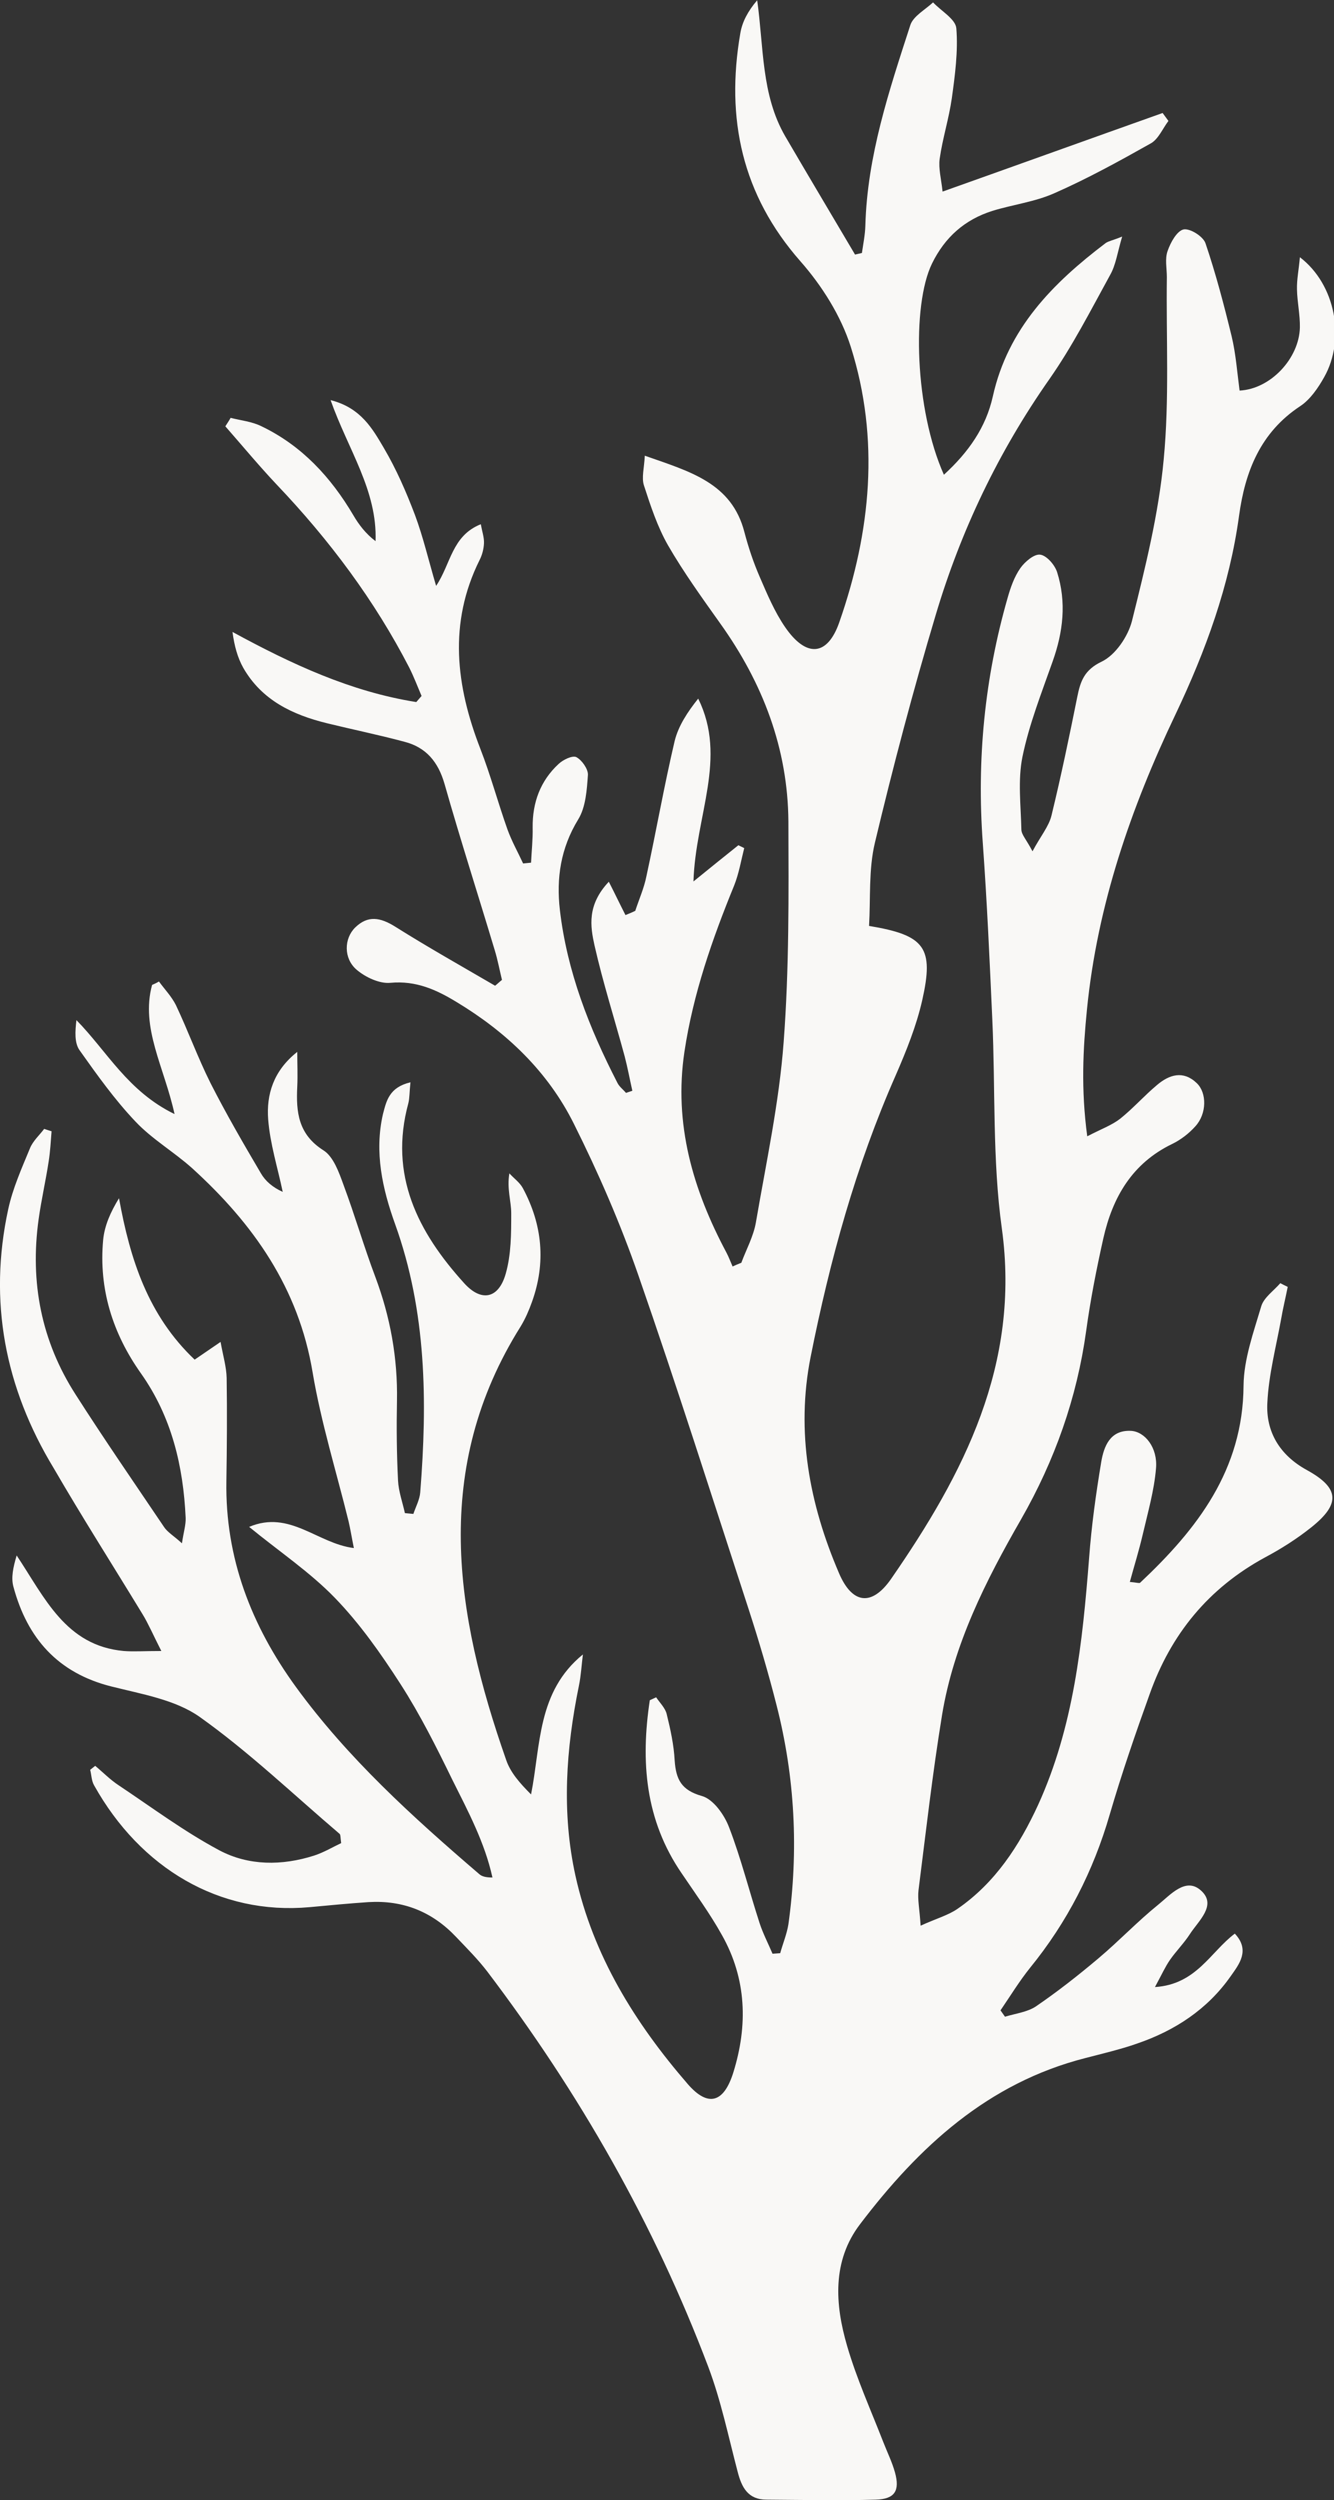 <svg width="787" height="1474" viewBox="0 0 787 1474" fill="none" xmlns="http://www.w3.org/2000/svg">
<rect x="0" y="0" width="787" height="1474" fill="#333333" stroke="none"/>
<g clip-path="url(#clip0_1195_1120)">
<path d="M242.154 638.089C241.53 643.861 241.686 647.294 240.906 650.414C229.36 692.849 246.523 726.392 273.827 756.502C283.969 767.735 294.111 765.707 298.323 751.041C301.6 739.653 301.6 727.172 301.6 715.315C301.6 708.138 298.948 700.806 300.508 691.757C303.16 694.721 306.593 697.061 308.465 700.494C320.011 722.023 322.196 744.489 313.77 767.735C312.054 772.571 309.869 777.563 307.217 781.932C254.636 865.554 268.366 951.361 298.635 1037.64C301.132 1044.97 306.593 1051.21 313.302 1057.92C319.075 1028.74 316.891 997.384 343.883 975.387C343.103 981.471 342.791 987.711 341.543 993.796C333.898 1031.08 331.245 1068.53 339.515 1105.97C349.968 1153.08 374.621 1192.71 405.67 1228.59C417.684 1242.48 427.046 1239.83 432.663 1221.73C441.244 1194.11 440.464 1166.66 425.953 1140.92C418.932 1128.28 410.351 1116.58 402.237 1104.56C380.55 1073.05 377.897 1038.42 383.358 1002.38C384.606 1001.75 385.855 1001.28 387.103 1000.66C389.287 1003.94 392.564 1007.06 393.344 1010.65C395.528 1019.54 397.557 1028.74 398.025 1037.95C398.805 1049.02 401.925 1055.42 414.095 1058.85C420.805 1060.72 427.358 1069.93 430.166 1077.42C437.187 1095.67 442.024 1115.02 448.109 1133.74C450.138 1139.98 453.258 1145.91 455.755 1151.84C457.315 1151.68 458.719 1151.68 460.279 1151.52C461.84 1145.91 464.18 1140.29 465.116 1134.52C471.201 1090.99 469.017 1047.78 458.095 1005.18C453.258 986.151 447.641 967.118 441.556 948.396C420.18 882.872 399.273 817.034 376.649 751.977C366.039 721.399 353.089 691.601 338.578 662.583C323.288 631.848 298.948 608.603 269.458 590.817C257.444 583.485 245.43 578.024 230.296 579.428C223.899 580.052 215.629 576.152 210.48 571.784C202.523 565.075 202.991 553.218 209.544 546.822C217.033 539.489 224.367 540.893 232.948 546.198C252.296 558.367 272.267 569.6 292.082 581.145C293.487 580.052 294.735 578.804 296.139 577.712C294.735 571.94 293.643 566.011 291.926 560.395C282.097 527.633 271.643 495.182 262.281 462.264C258.537 449.159 251.359 440.578 238.565 437.302C223.43 433.245 208.14 430.125 192.849 426.381C172.566 421.388 154.467 412.808 143.545 393.774C140.112 387.69 138.24 380.669 137.148 372.557C172.098 391.59 207.048 407.815 245.586 413.9C246.679 412.652 247.615 411.56 248.707 410.312C246.366 404.851 244.182 399.079 241.53 393.774C220.934 353.835 194.253 318.265 163.204 285.658C152.75 274.581 142.921 262.724 132.935 251.336C134.027 249.619 135.119 248.059 136.055 246.343C142.14 247.903 148.694 248.527 154.311 251.336C178.027 262.724 195.19 281.29 208.452 303.755C211.729 309.372 215.785 314.676 221.558 319.045C222.65 289.09 205.331 265.065 195.034 235.89C212.977 240.415 219.842 252.896 226.551 264.285C233.884 276.765 239.657 290.026 244.806 303.6C249.643 316.548 252.764 330.121 257.288 345.411C266.026 332.462 266.494 315.924 283.657 309.06C284.437 313.428 285.685 316.861 285.529 320.293C285.373 323.725 284.437 327.313 282.877 330.278C264.466 367.408 268.99 404.383 283.345 441.358C289.43 456.959 293.799 473.34 299.416 489.098C301.912 495.962 305.501 502.359 308.621 509.067C310.181 508.911 311.742 508.755 313.302 508.599C313.614 501.735 314.394 494.87 314.238 487.849C314.082 473.184 318.763 460.391 329.529 450.407C332.181 447.91 337.642 445.258 339.983 446.35C343.259 448.066 347.004 453.371 346.848 456.803C346.224 465.696 345.6 475.837 341.075 483.169C330.777 500.018 328.125 517.804 330.309 536.525C334.522 572.72 347.628 606.106 364.167 638.245C365.259 640.585 367.599 642.301 369.316 644.329C370.564 643.861 371.812 643.549 373.06 643.081C371.5 636.217 370.252 629.352 368.536 622.8C362.607 600.958 355.741 579.428 350.749 557.431C348.252 546.198 346.224 533.561 359.174 519.832C362.919 527.164 365.883 533.405 369.004 539.489C370.876 538.709 372.904 537.929 374.777 536.993C376.961 530.285 379.926 523.732 381.33 516.712C387.103 490.19 391.784 463.356 398.025 436.834C400.209 427.941 405.67 419.672 411.911 411.872C429.23 446.974 410.351 480.673 409.103 519.676C420.024 510.783 427.826 504.543 435.627 498.302C436.719 498.926 437.968 499.394 439.06 500.018C437.187 507.351 435.939 514.996 433.131 522.016C420.18 553.686 408.947 585.825 403.798 619.991C397.401 662.739 408.791 701.43 428.606 738.56C430.01 741.213 430.946 743.865 432.195 746.673C433.911 745.893 435.627 745.113 437.343 744.489C440.308 736.532 444.521 728.888 445.925 720.775C452.01 685.36 459.655 650.102 462.308 614.531C465.584 571.316 465.272 527.633 465.116 484.261C464.804 441.202 449.982 402.667 425.017 367.72C414.251 352.587 403.33 337.454 394.124 321.541C387.883 310.62 383.826 298.295 379.926 286.282C378.365 281.602 380.082 275.829 380.394 268.653C406.918 278.014 431.726 284.566 439.216 313.896C441.556 322.789 444.521 331.682 448.265 340.262C452.634 350.403 457.003 360.7 463.088 369.592C475.57 387.846 488.208 387.066 495.229 366.628C513.797 313.428 519.102 258.824 501.939 204.532C496.166 186.279 484.932 168.493 472.293 154.14C437.656 114.825 428.138 69.894 436.719 19.814C437.811 12.95 441.244 6.553 446.705 0.156C450.606 27.771 449.045 55.853 463.244 80.347C476.818 103.592 490.705 126.838 504.435 150.084C505.839 149.772 507.087 149.46 508.492 149.148C509.272 143.843 510.364 138.383 510.52 133.079C511.612 91.891 524.562 53.356 537.045 14.822C538.761 9.517 545.782 5.773 550.463 1.405C555.3 6.553 563.725 11.233 564.193 16.694C565.286 30.267 563.413 44.308 561.541 57.881C559.825 69.894 556.08 81.595 554.364 93.608C553.583 99.38 555.3 105.62 556.08 112.953C600.86 97.04 643.299 81.751 685.894 66.618C686.987 68.178 688.235 69.738 689.327 71.298C685.894 75.822 683.398 82.063 678.873 84.559C660.306 95.012 641.583 105.308 622.079 113.889C610.533 119.038 597.583 120.598 585.413 124.342C569.186 129.49 557.484 139.787 549.839 155.388C537.825 180.038 539.697 241.507 556.86 279.886C571.371 266.625 581.668 251.96 585.725 233.706C594.619 193.611 621.143 166.933 652.193 143.375C653.909 142.127 656.249 141.815 662.022 139.475C659.214 148.992 658.278 156.324 654.845 162.253C643.455 183.002 632.533 204.376 618.959 223.721C589.002 266.469 566.846 312.804 552.023 362.572C538.761 406.879 526.903 451.811 516.137 496.898C512.392 512.655 513.641 529.817 512.704 545.886C545.782 551.346 551.087 558.679 544.066 589.725C540.633 604.858 534.704 619.523 528.463 633.877C504.903 687.233 489.612 742.929 478.223 800.029C469.485 844.181 477.442 886.616 494.917 927.335C502.563 945.432 514.109 947.46 525.655 930.923C568.562 868.986 602.108 804.398 591.03 724.207C585.413 683.644 587.285 642.145 585.413 600.958C583.853 566.167 582.292 531.533 579.796 496.898C576.207 447.754 580.888 399.703 594.463 352.431C596.179 346.347 598.363 340.106 601.952 334.958C604.604 331.214 610.065 326.533 613.654 327.001C617.398 327.469 622.235 332.93 623.64 337.298C629.257 355.083 627.228 372.557 620.987 390.03C614.434 408.595 607.101 427.161 603.2 446.194C600.392 460.079 602.264 474.901 602.576 489.254C602.732 492.218 605.54 495.026 609.129 501.891C613.966 492.842 618.803 487.225 620.363 480.673C625.98 457.583 630.817 434.337 635.498 411.092C637.37 401.731 639.554 395.022 650.008 390.03C658.122 386.13 665.455 375.209 667.795 366.16C675.597 334.802 683.554 302.975 686.518 270.993C689.951 235.422 687.923 199.228 688.391 163.345C688.391 158.196 687.143 152.58 688.859 147.9C690.575 142.907 694.32 136.199 698.22 135.263C701.965 134.483 709.766 139.319 711.171 143.375C717.256 161.317 722.093 179.726 726.617 198.292C729.114 208.744 729.894 219.665 731.298 230.274C749.709 229.338 766.404 211.241 766.872 193.143C767.028 185.655 765.312 178.166 765.156 170.677C765 164.749 766.248 158.977 766.872 151.644C787.936 167.713 793.865 199.852 781.227 222.317C777.638 228.714 772.957 235.578 767.028 239.479C743.624 254.924 734.575 277.858 730.986 304.068C725.369 345.255 711.327 383.634 693.54 421.076C667.171 476.305 647.356 533.717 641.271 595.03C638.93 618.587 637.682 641.989 641.427 669.915C649.852 665.547 655.937 663.363 660.774 659.618C668.419 653.534 674.972 646.045 682.618 639.649C689.795 633.565 698.064 630.912 706.022 638.557C712.107 644.329 711.951 656.654 705.242 663.987C701.497 668.199 696.66 671.943 691.511 674.44C667.951 685.828 656.405 705.798 650.944 729.98C646.888 748.077 643.299 766.331 640.803 784.584C635.342 824.211 622.235 861.03 602.42 895.664C581.512 932.015 562.633 969.302 555.768 1011.11C550.151 1045.44 546.25 1079.91 541.881 1114.39C541.257 1119.85 542.506 1125.47 543.13 1135.3C552.335 1131.09 559.357 1129.21 564.974 1125.31C587.129 1110.02 601.328 1088.18 612.406 1064.16C633.469 1017.98 638.618 968.366 642.519 918.598C643.923 899.565 646.576 880.531 649.696 861.81C651.256 852.761 654.845 843.089 667.015 843.557C675.441 843.869 683.086 853.541 681.994 865.71C680.901 878.815 677.157 891.764 674.192 904.557C672.008 913.918 669.2 922.966 666.547 932.639C670.448 932.951 672.164 933.575 672.632 933.107C706.334 901.437 733.327 866.646 733.639 816.878C733.795 801.277 739.568 785.364 744.092 770.075C745.653 764.927 751.426 761.026 755.326 756.502C756.731 757.282 758.135 757.906 759.695 758.686C758.447 765.082 756.887 771.323 755.794 777.719C752.83 794.101 748.461 810.482 747.681 827.019C746.745 844.18 755.014 857.91 770.929 866.646C790.276 877.255 790.901 886.616 773.738 900.345C765.156 907.209 755.794 913.138 746.121 918.286C712.887 936.383 690.731 963.53 678.249 998.788C669.824 1022.19 661.71 1045.75 654.689 1069.77C645.015 1103.16 629.569 1133.27 607.725 1160.1C601.328 1168.06 596.023 1176.8 590.25 1185.22C591.186 1186.47 591.966 1187.72 592.902 1188.97C598.987 1187.09 606.009 1186.31 611.157 1182.88C623.952 1174.15 636.278 1164.47 648.292 1154.33C660.306 1144.19 671.072 1132.8 683.242 1122.97C690.419 1117.2 699.625 1106.28 708.674 1114.71C718.036 1123.29 706.958 1132.49 701.965 1140.29C698.533 1145.6 693.852 1150.28 690.263 1155.42C687.455 1159.48 685.426 1164 681.37 1171.49C705.866 1169.93 714.135 1150.74 728.49 1139.98C737.695 1149.81 730.986 1158.08 726.149 1164.94C712.419 1184.6 693.072 1197.24 670.604 1204.88C660.774 1208.31 650.632 1210.65 640.491 1213.3C582.761 1227.97 542.038 1265.72 507.4 1311.28C490.861 1332.97 492.577 1358.55 499.754 1383.05C505.371 1402.39 513.797 1420.96 521.13 1439.83C523.47 1445.76 526.279 1451.53 527.995 1457.62C530.96 1468.38 527.995 1473.38 516.605 1473.69C495.229 1474.31 473.698 1473.84 452.166 1473.69C441.244 1473.69 437.499 1466.36 435.159 1457.15C429.698 1436.4 425.329 1415.18 417.84 1395.37C386.011 1311.28 341.855 1234.05 287.558 1162.44C281.941 1155.11 275.387 1148.56 268.99 1141.85C254.948 1127.03 237.785 1120.17 217.345 1121.41C205.799 1122.19 194.253 1123.29 182.707 1124.38C129.502 1129.21 82.85 1101.44 55.545 1052.61C53.985 1049.96 53.985 1046.53 53.205 1043.41C54.141 1042.63 55.233 1041.85 56.17 1041.07C60.694 1044.81 64.907 1049.18 69.9 1052.46C89.559 1065.56 108.595 1079.76 129.346 1090.84C146.665 1100.04 166.325 1100.04 185.36 1093.96C191.133 1092.08 196.282 1088.96 201.275 1086.62C200.807 1083.35 200.963 1081.63 200.339 1081.16C173.034 1057.92 146.977 1032.95 117.8 1012.21C103.446 1002.06 83.63 998.788 65.687 994.264C34.014 986.307 16.071 965.714 7.957 935.604C6.397 930.143 7.801 923.903 9.83 917.038C26.369 941.844 38.695 970.238 73.02 973.358C78.95 973.826 85.035 973.358 95.176 973.358C90.183 963.53 87.531 957.289 84.098 951.673C66.623 922.966 48.524 894.572 31.673 865.554C2.808 817.971 -6.865 766.955 4.837 712.975C7.489 700.65 12.794 688.793 17.631 677.092C19.347 672.724 23.248 669.291 26.056 665.547C27.461 666.015 28.865 666.483 30.425 666.951C29.957 672.88 29.645 678.808 28.709 684.736C26.993 696.125 24.34 707.514 22.78 718.903C17.631 755.878 24.34 790.668 44.624 822.183C61.474 848.549 79.262 874.291 96.737 900.189C98.765 903.309 102.354 905.337 107.346 909.862C108.283 903.309 109.687 899.097 109.531 894.884C108.127 864.306 101.261 835.288 83.162 809.702C66.467 786.144 58.198 759.934 60.85 731.072C61.631 722.647 65.219 714.535 70.212 706.422C76.765 742.617 87.375 775.535 114.836 801.589C119.205 798.625 123.261 795.817 130.126 791.136C131.687 799.717 133.559 805.958 133.715 812.354C134.027 832.636 133.871 852.917 133.559 873.199C132.779 918.598 148.382 958.537 174.594 994.576C205.175 1036.54 243.402 1071.18 282.721 1104.88C284.281 1106.28 286.621 1106.9 290.522 1106.9C285.997 1086.31 276.168 1067.9 266.962 1049.49C257.6 1030.3 247.927 1010.96 236.381 993.016C224.835 975.074 212.353 957.289 197.53 942C182.864 926.867 164.92 914.854 146.977 900.189C171.005 890.048 187.232 910.018 208.764 912.67C207.516 906.585 206.736 901.593 205.643 896.913C198.466 867.738 189.417 838.72 184.424 809.078C176.154 759.31 149.474 721.555 113.432 688.793C102.666 679.12 89.715 671.631 79.886 661.179C67.716 648.386 57.262 633.721 46.964 619.211C43.843 614.843 44.312 607.979 45.092 601.426C63.191 619.836 75.361 643.393 102.978 656.81C96.893 629.04 82.85 606.106 89.715 580.677C91.12 580.052 92.524 579.428 93.772 578.648C97.205 583.329 101.261 587.541 103.758 592.533C110.935 607.667 116.708 623.58 124.197 638.557C133.403 656.654 143.545 674.128 153.842 691.601C156.495 696.281 160.864 700.026 166.793 702.678C163.828 688.481 159.303 674.284 158.211 659.931C157.119 645.421 161.176 631.38 175.374 620.148C175.374 627.012 175.686 633.877 175.374 640.585C174.594 655.718 175.998 668.823 190.821 678.184C196.75 681.928 200.026 691.289 202.679 698.621C209.388 716.563 214.693 734.972 221.402 752.758C230.296 776.471 234.664 800.653 234.196 825.927C233.884 841.528 234.04 857.286 234.82 872.887C235.133 879.283 237.473 885.68 238.877 892.076C240.593 892.232 242.31 892.388 243.87 892.544C245.274 888.332 247.615 884.12 247.927 879.751C252.139 826.239 251.671 773.351 233.104 721.711C225.615 700.962 220.778 679.276 225.927 656.81C227.955 649.166 229.516 641.053 242.154 638.089Z" fill="#F9F8F6"/>
</g>
<defs>
<clipPath id="clip0_1195_1120">
<rect width="787" height="1474" fill="white"/>
</clipPath>
</defs>
</svg>
